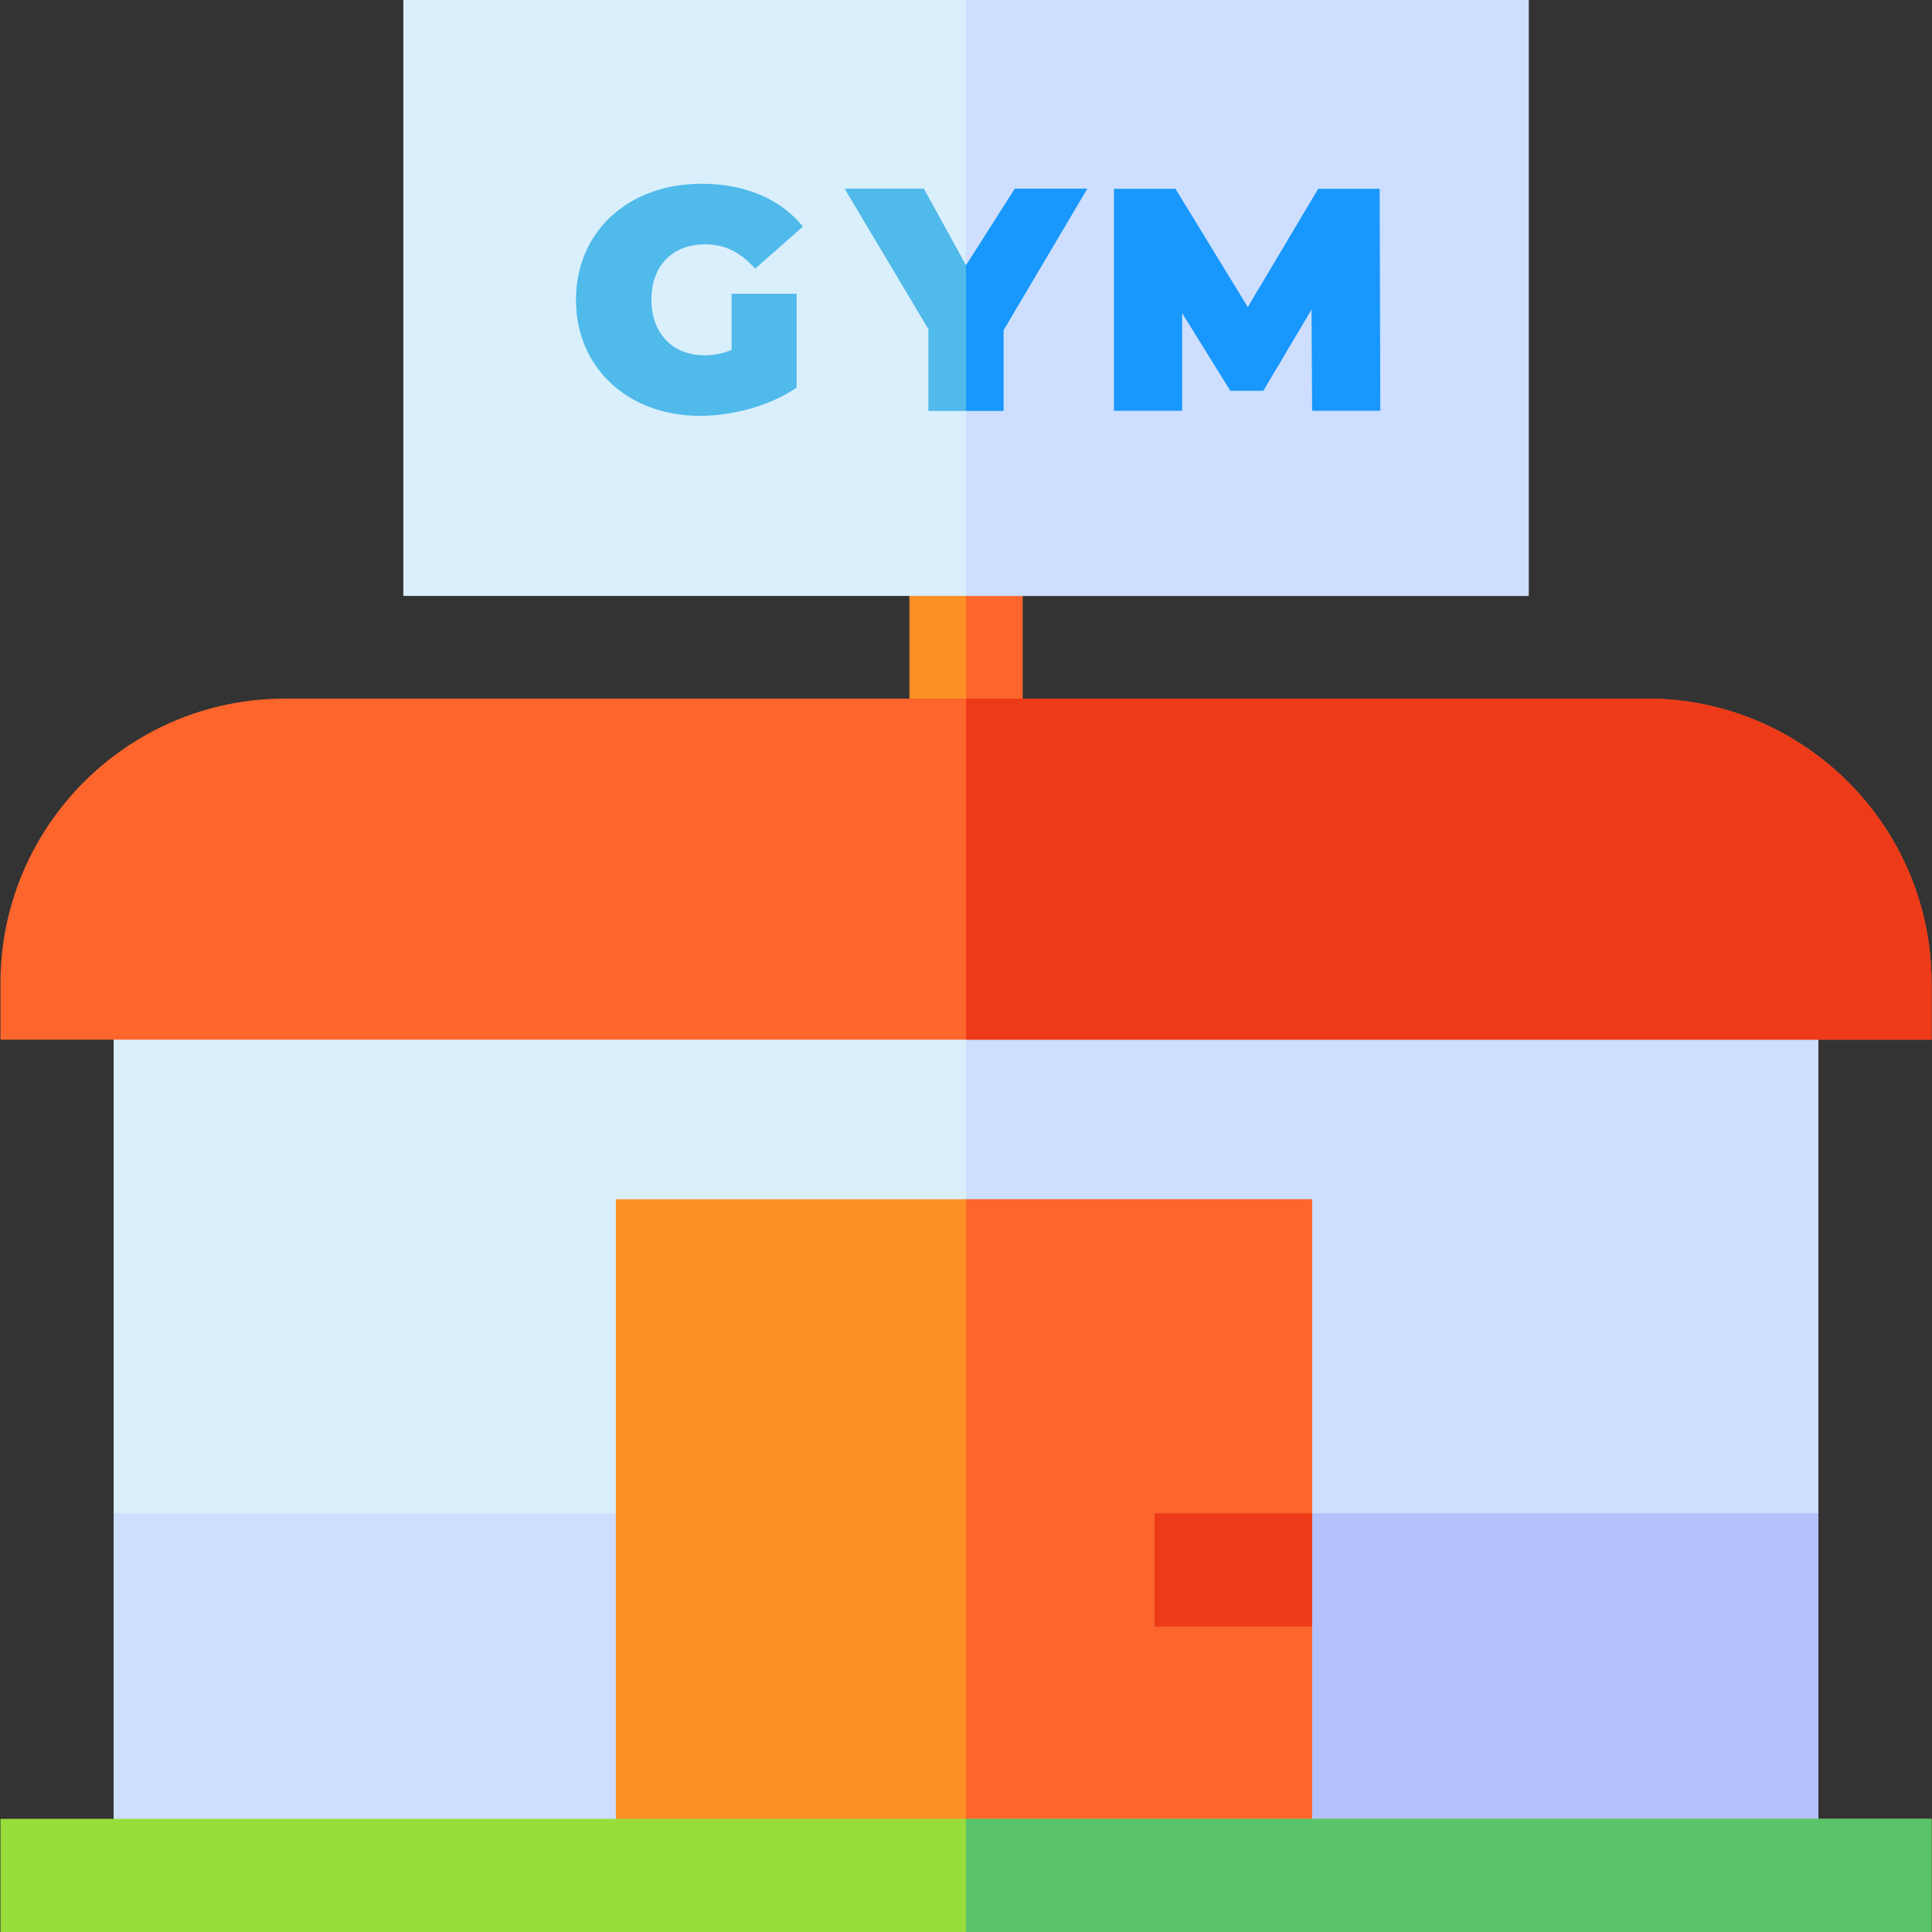 <svg id="Capa_1" enable-background="new 0 0 512.24 512.24" height="512" viewBox="0 0 512.24 512.24" width="512" xmlns="http://www.w3.org/2000/svg"><rect x="0" y="0" width="512.24" height="512.24" fill="#333333" stroke="none"/><path d="m241.12 142.258h30v57.961h-30z" fill="#fd9025"/><path d="m256.12 142.258h15v57.961h-15z" fill="#fc652c"/><path d="m30.122 260.657h451.996v236.583h-451.996z" fill="#d9effc"/><path d="m256.12 260.657h225.998v236.583h-225.998z" fill="#cddefe"/><path d="m512.12 275.657h-512v-15c0-41.597 33.841-75.438 75.438-75.438h361.124c41.597 0 75.438 33.842 75.438 75.438z" fill="#fc652c"/><path d="m512.12 260.657c0-41.597-33.841-75.438-75.438-75.438h-180.562v90.438h256z" fill="#ed3a19"/><path d="m30.122 401.242h451.996v95.998h-451.996z" fill="#cddefe"/><path d="m256.12 401.242h225.998v95.998h-225.998z" fill="#b3c1fd"/><path d="m347.865 503.237h-184.578v-185.27h184.578z" fill="#fd9025"/><path d="m256.12 317.967h91.745v185.27h-91.745z" fill="#fc652c"/><path d="m306.12 401.242h41.745v30h-41.745z" fill="#ed3a19"/><path d="m.12 482.24h512v30h-512z" fill="#97de3d"/><path d="m256.12 482.24h256v30h-256z" fill="#59c36a"/><path d="m405.308 157.996h-298.376v-157.996h298.377v157.996z" fill="#d9effc"/><path d="m193.982 77.891h17.232v24.882c-7.146 4.876-16.98 7.481-25.639 7.481-18.998 0-32.867-12.693-32.867-30.766s13.869-30.767 33.287-30.767c11.601 0 20.932 4.035 26.899 11.349l-12.692 11.18c-3.699-4.287-7.986-6.473-13.198-6.473-8.742 0-14.29 5.632-14.29 14.711 0 8.826 5.548 14.71 14.038 14.71 2.438 0 4.792-.42 7.229-1.429v-14.878z" fill="#50baea"/><path d="m256.12 0h149.188v157.996h-149.188z" fill="#cddefe"/><path d="m347.893 108.91-.168-26.815-12.777 21.52h-8.742l-12.777-20.595v25.891h-18.073v-58.844h16.308l19.166 31.354 18.662-31.354h16.308l.168 58.843z" fill="#1897fc"/><path d="m266.039 87.558v21.352h-19.839v-21.604l-22.191-37.239h20.931l11.18 20.333 12.946-20.333h19.165z" fill="#50baea"/><path d="m266.039 87.558v21.352h-19.839v-21.604l-22.191-37.239h20.931l11.18 20.333 12.946-20.333h19.165z" fill="#50baea"/><path d="m266.039 108.91v-21.352l22.192-37.491h-19.165l-12.946 20.333v38.51z" fill="#1897fc"/></svg>
